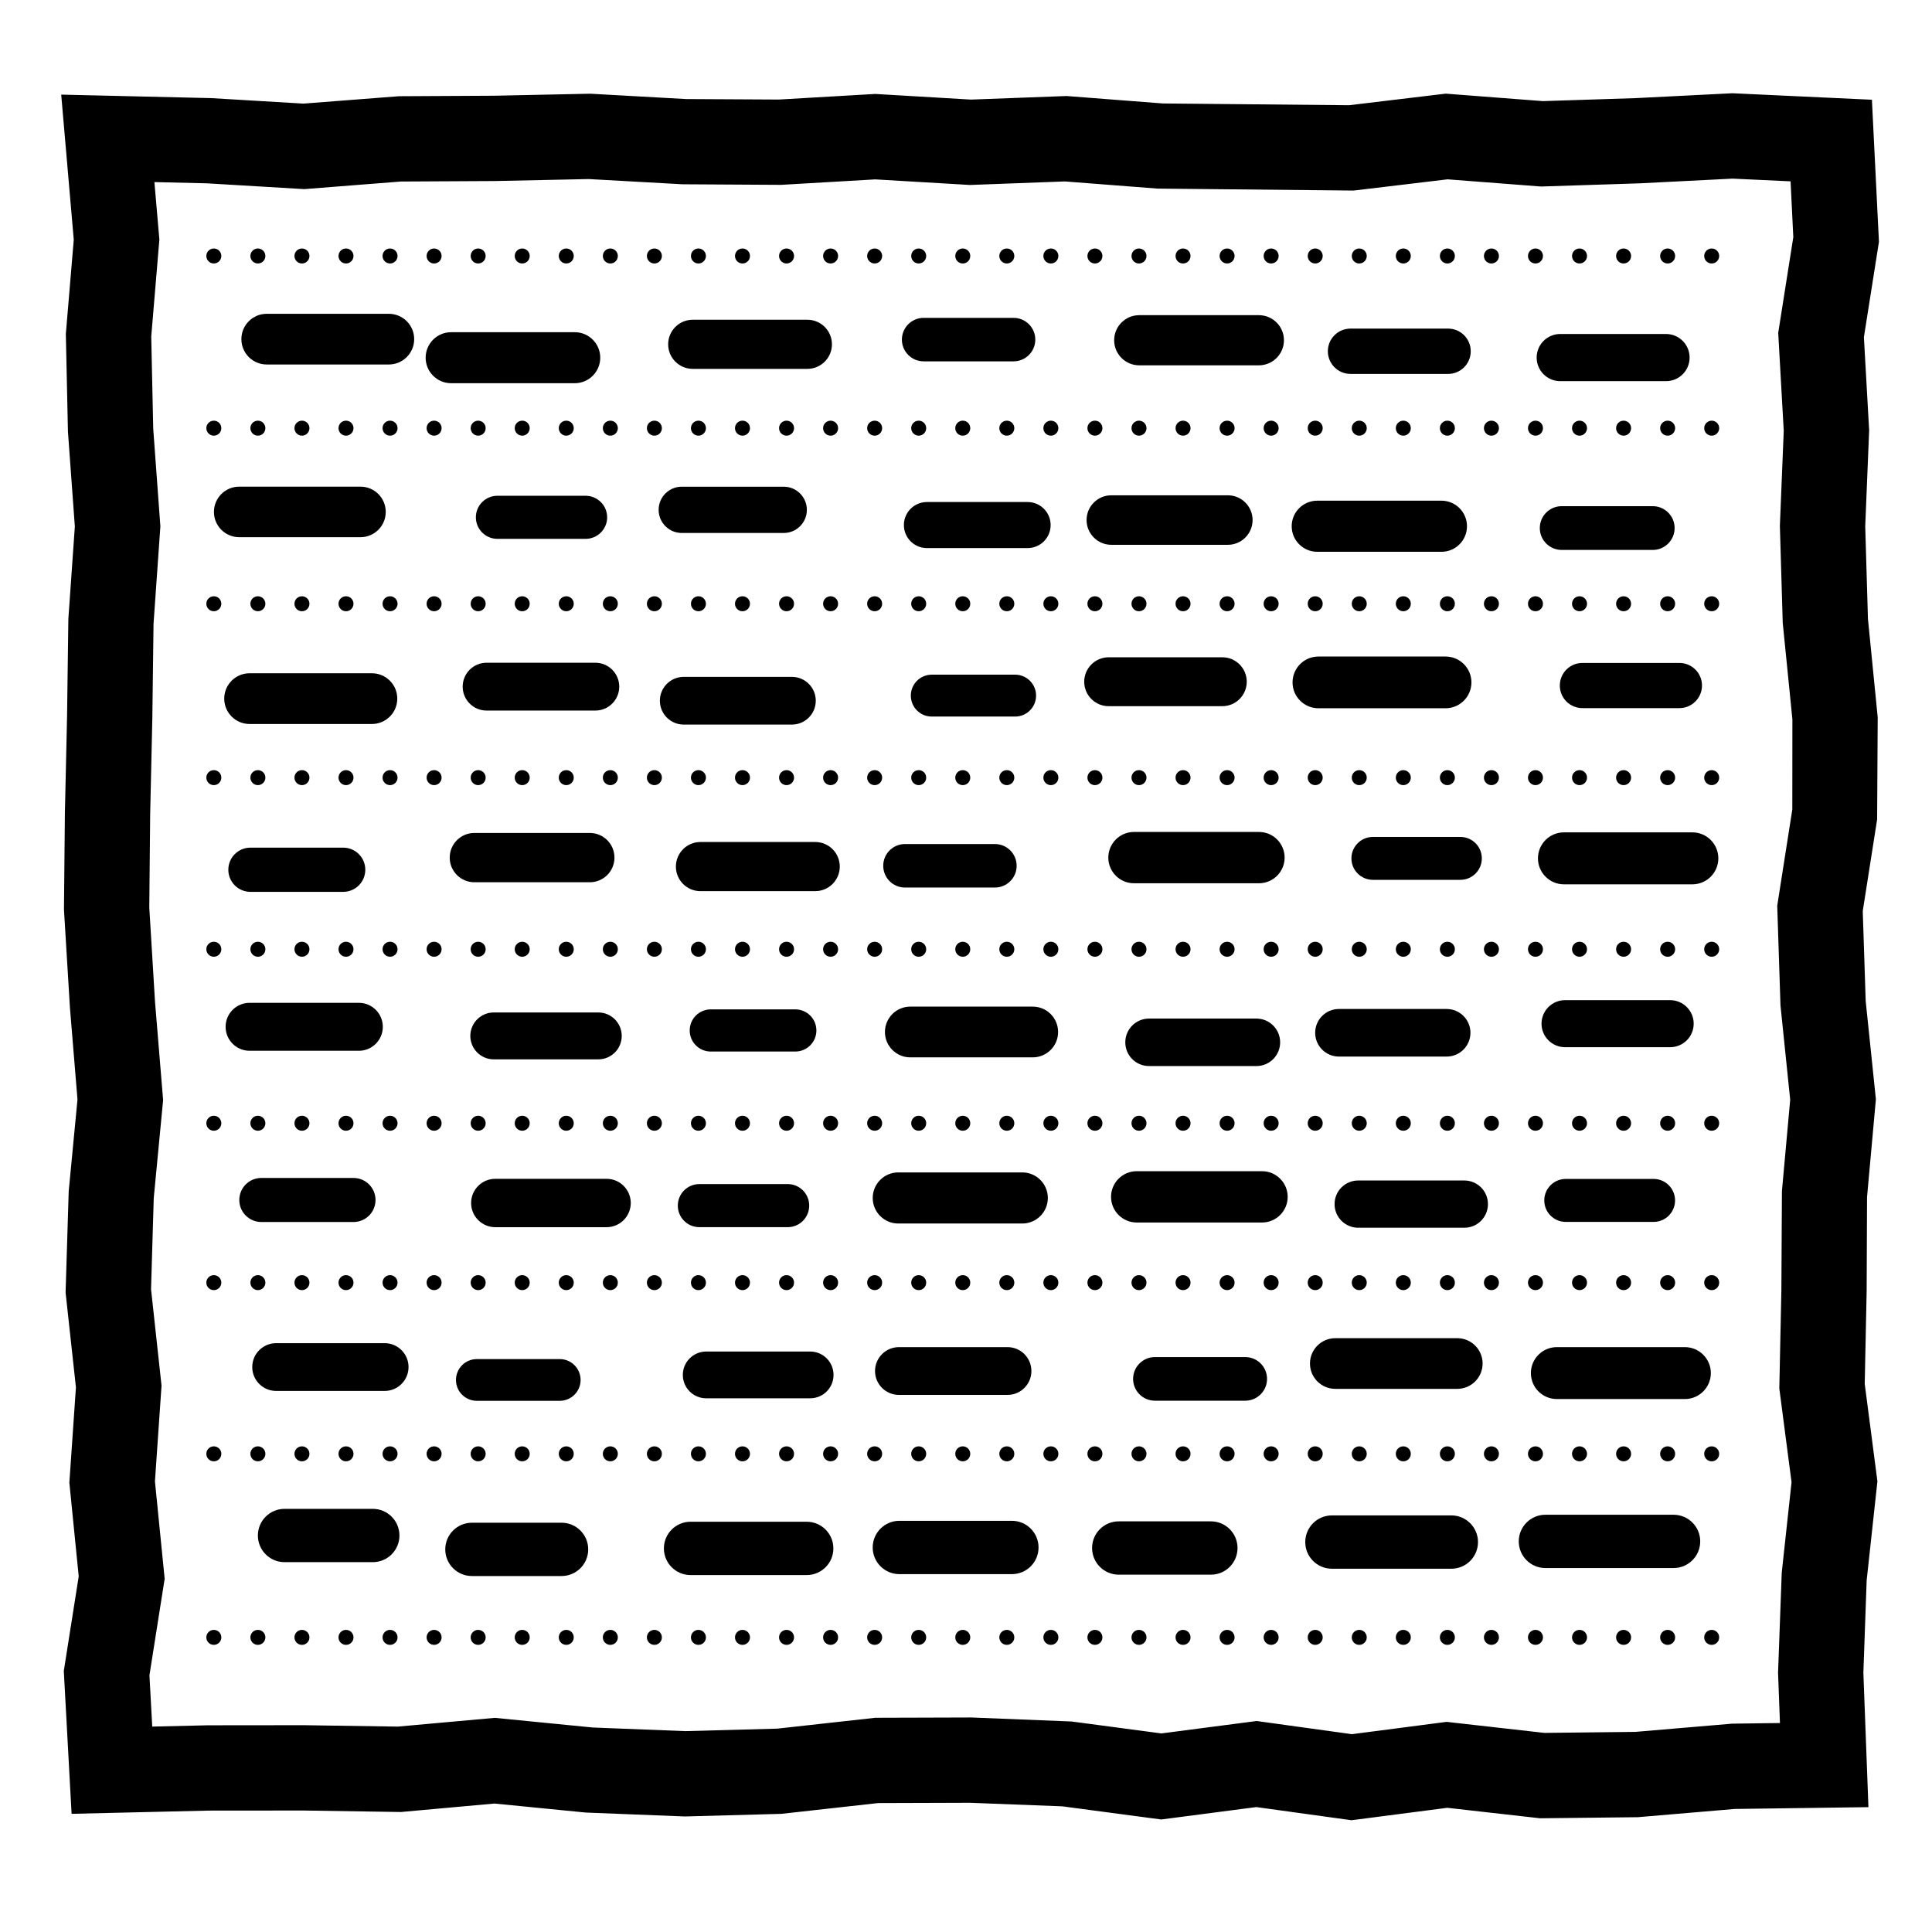 <svg xmlns="http://www.w3.org/2000/svg" xmlns:xlink="http://www.w3.org/1999/xlink" version="1.1" id="Layer_1" x="0px" y="0px" width="100px" height="100px" viewBox="0 0 100 100" enable-background="new 0 0 100 100" xml:space="preserve">
<path d="M938.987,554.506l-8.93-1.234l-8.92,1.164l-9.269-1.232l-8.664-0.332l-8.629,0.025l-9.054,1.01l-9.062,0.246l-9.301-0.369  l-8.557-0.844l-8.771,0.792l-9.144-0.14l-8.875,0.008l-12.872,0.303l-0.73-13.401l1.399-8.868l-0.876-8.785l0.615-8.943  l-0.969-8.885l0.292-9.5l0.824-8.607l-0.708-8.609l-0.561-9.188l0.087-9.104l0.204-9.013l0.122-9.149l0.608-8.678l-0.646-8.887  l-0.198-9.176l0.742-8.84l-1.178-13.605l14.066,0.328l8.654,0.516l8.945-0.692l8.931-0.048l9.023-0.189l8.983,0.5l8.703,0.048  l9.039-0.525l8.976,0.528l8.969-0.334l9.023,0.697l17.47,0.166l9.067-1.085l9.11,0.7l8.716-0.281l9.061-0.457l13.086,0.609  l0.66,13.326l-1.412,8.943l0.493,8.729l-0.368,9.017l0.256,8.678l0.914,9.225l-0.055,9.58l-1.349,8.591l0.276,8.442l0.958,9.207  l-0.831,9.177l-0.034,8.788l-0.182,8.73l1.191,9.141l-1.008,9.295l-0.309,8.666l0.475,12.598l-12.544,0.17l-9.086,0.771  l-9.176,0.102l-8.693-0.982L938.987,554.506z M930.089,545.199l8.932,1.236l8.882-1.156l9.168,1.035l8.531-0.094l9.07-0.771  l4.495-0.062l-0.178-4.701l0.346-9.392l0.92-8.489l-1.146-8.793l0.194-9.265l0.051-9.239l0.776-8.572l-0.912-8.857l-0.305-9.34  l1.416-9.031l0.007-8.448l-0.906-9.044l-0.268-9.102l0.005-0.141l0.357-8.769l-0.519-9.194l1.416-8.973l-0.26-5.241l-5.439-0.253  l-8.746,0.441l-9.224,0.297l-8.763-0.674l-8.8,1.053l-18.388-0.184l-8.703-0.672l-8.895,0.33l-8.892-0.522l-8.826,0.513  l-9.259-0.055l-8.777-0.489l-8.779,0.185l-8.847,0.047l-9.059,0.712l-9.134-0.544l-4.923-0.114l0.467,5.391l-0.764,9.101  l0.187,8.649l0.671,9.149l-0.641,9.135l-0.111,8.848l-0.204,9.001l-0.084,8.769l0.537,8.821l0.761,9.233l-0.88,9.186l-0.254,8.554  l0.984,9.04l-0.617,8.98l0.911,9.139l-1.427,9.048l0.262,4.812l5.208-0.121l9.029-0.01l8.788,0.134l9.103-0.821l9.19,0.906  l8.681,0.338l8.628-0.234l9.198-1.017l9.014-0.026l9.391,0.377l8.41,1.118L930.089,545.199z"/>
<path d="M848.697,417.975h-11.452c-1.312,0-2.377-1.064-2.377-2.377s1.064-2.377,2.377-2.377h11.452  c1.312,0,2.377,1.064,2.377,2.377S850.01,417.975,848.697,417.975z"/>
<path d="M866.133,419.73H854.54c-1.321,0-2.392-1.07-2.392-2.392s1.07-2.392,2.392-2.392h11.593c1.321,0,2.392,1.07,2.392,2.392  S867.454,419.73,866.133,419.73z"/>
<path d="M887.951,418.385h-10.753c-1.272,0-2.304-1.031-2.304-2.303c0-1.272,1.031-2.304,2.304-2.304h10.753  c1.272,0,2.304,1.031,2.304,2.304C890.255,417.354,889.224,418.385,887.951,418.385z"/>
<path d="M907.287,417.68h-8.431c-1.126,0-2.04-0.913-2.04-2.039c0-1.127,0.914-2.04,2.04-2.04h8.431c1.126,0,2.04,0.913,2.04,2.04  C909.327,416.767,908.413,417.68,907.287,417.68z"/>
<path d="M930.295,418.053h-11.218c-1.3,0-2.353-1.054-2.353-2.354c0-1.299,1.053-2.352,2.353-2.352h11.218  c1.3,0,2.353,1.053,2.353,2.352C932.647,416.999,931.595,418.053,930.295,418.053z"/>
<path d="M948.042,418.858h-9.15c-1.174,0-2.125-0.952-2.125-2.125s0.951-2.125,2.125-2.125h9.15c1.174,0,2.125,0.952,2.125,2.125  S949.216,418.858,948.042,418.858z"/>
<path d="M968.482,419.539h-9.92c-1.222,0-2.212-0.99-2.212-2.212s0.99-2.212,2.212-2.212h9.92c1.222,0,2.212,0.99,2.212,2.212  S969.704,419.539,968.482,419.539z"/>
<path d="M846.039,434.172h-11.375c-1.309,0-2.369-1.061-2.369-2.369c0-1.308,1.061-2.369,2.369-2.369h11.375  c1.309,0,2.369,1.062,2.369,2.369C848.408,433.111,847.348,434.172,846.039,434.172z"/>
<path d="M867.151,434.328h-8.272c-1.116,0-2.021-0.904-2.021-2.02c0-1.116,0.904-2.021,2.021-2.021h8.272  c1.116,0,2.021,0.905,2.021,2.021C869.172,433.424,868.268,434.328,867.151,434.328z"/>
<path d="M885.73,433.778h-9.558c-1.199,0-2.172-0.972-2.172-2.171s0.973-2.172,2.172-2.172h9.558c1.199,0,2.172,0.973,2.172,2.172  S886.93,433.778,885.73,433.778z"/>
<path d="M908.609,435.191h-9.448c-1.192,0-2.159-0.967-2.159-2.158c0-1.193,0.967-2.16,2.159-2.16h9.448  c1.192,0,2.159,0.967,2.159,2.16C910.769,434.225,909.802,435.191,908.609,435.191z"/>
<path d="M927.385,434.887h-10.927c-1.282,0-2.322-1.04-2.322-2.322s1.04-2.322,2.322-2.322h10.927c1.282,0,2.322,1.04,2.322,2.322  S928.667,434.887,927.385,434.887z"/>
<path d="M947.419,435.541h-11.646c-1.324,0-2.397-1.072-2.397-2.396s1.073-2.396,2.397-2.396h11.646  c1.324,0,2.397,1.072,2.397,2.396S948.743,435.541,947.419,435.541z"/>
<path d="M967.235,435.367h-8.539c-1.134,0-2.053-0.918-2.053-2.053c0-1.133,0.919-2.053,2.053-2.053h8.539  c1.134,0,2.053,0.92,2.053,2.053C969.288,434.449,968.369,435.367,967.235,435.367z"/>
<path d="M847.111,451.691h-11.474c-1.314,0-2.379-1.064-2.379-2.379s1.064-2.379,2.379-2.379h11.474  c1.314,0,2.379,1.064,2.379,2.379S848.426,451.691,847.111,451.691z"/>
<path d="M868.064,450.433h-10.198c-1.239,0-2.243-1.005-2.243-2.243s1.004-2.243,2.243-2.243h10.198  c1.239,0,2.243,1.005,2.243,2.243S869.304,450.433,868.064,450.433z"/>
<path d="M886.5,451.746h-10.145c-1.236,0-2.238-1.001-2.238-2.237c0-1.235,1.002-2.237,2.238-2.237H886.5  c1.236,0,2.238,1.002,2.238,2.237C888.738,450.745,887.736,451.746,886.5,451.746z"/>
<path d="M907.436,450.994h-7.82c-1.085,0-1.964-0.879-1.964-1.965c0-1.084,0.879-1.964,1.964-1.964h7.82  c1.085,0,1.964,0.88,1.964,1.964C909.399,450.115,908.521,450.994,907.436,450.994z"/>
<path d="M926.866,450.021h-10.657c-1.267,0-2.293-1.026-2.293-2.293s1.026-2.293,2.293-2.293h10.657  c1.267,0,2.293,1.026,2.293,2.293S928.133,450.021,926.866,450.021z"/>
<path d="M947.806,450.215h-11.925c-1.34,0-2.426-1.086-2.426-2.426s1.086-2.426,2.426-2.426h11.925c1.34,0,2.426,1.086,2.426,2.426  S949.146,450.215,947.806,450.215z"/>
<path d="M969.736,450.203h-9.098c-1.17,0-2.119-0.949-2.119-2.119s0.949-2.119,2.119-2.119h9.098c1.17,0,2.119,0.949,2.119,2.119  S970.906,450.203,969.736,450.203z"/>
<path d="M844.418,467.434h-8.702c-1.145,0-2.072-0.928-2.072-2.072s0.928-2.072,2.072-2.072h8.702c1.145,0,2.072,0.928,2.072,2.072  S845.562,467.434,844.418,467.434z"/>
<path d="M867.547,466.533h-10.829c-1.276,0-2.312-1.034-2.312-2.311c0-1.277,1.035-2.312,2.312-2.312h10.829  c1.276,0,2.312,1.035,2.312,2.312C869.858,465.499,868.823,466.533,867.547,466.533z"/>
<path d="M888.687,467.369h-10.764c-1.272,0-2.305-1.031-2.305-2.305s1.032-2.305,2.305-2.305h10.764  c1.272,0,2.305,1.031,2.305,2.305S889.959,467.369,888.687,467.369z"/>
<path d="M905.539,467.03h-8.433c-1.127,0-2.04-0.913-2.04-2.04s0.913-2.04,2.04-2.04h8.433c1.127,0,2.04,0.913,2.04,2.04  S906.666,467.03,905.539,467.03z"/>
<path d="M930.307,466.629h-11.726c-1.328,0-2.405-1.077-2.405-2.406c0-1.328,1.077-2.404,2.405-2.404h11.726  c1.328,0,2.405,1.076,2.405,2.404C932.712,465.552,931.635,466.629,930.307,466.629z"/>
<path d="M949.194,466.307h-8.208c-1.111,0-2.013-0.9-2.013-2.012s0.901-2.012,2.013-2.012h8.208c1.111,0,2.013,0.9,2.013,2.012  S950.306,466.307,949.194,466.307z"/>
<path d="M970.95,466.73h-12.041c-1.347,0-2.438-1.092-2.438-2.438s1.091-2.438,2.438-2.438h12.041c1.347,0,2.438,1.092,2.438,2.438  S972.297,466.73,970.95,466.73z"/>
<path d="M845.886,482.34h-10.249c-1.242,0-2.249-1.008-2.249-2.249s1.007-2.249,2.249-2.249h10.249c1.242,0,2.249,1.008,2.249,2.249  S847.128,482.34,845.886,482.34z"/>
<path d="M868.342,483.145h-9.801c-1.215,0-2.199-0.984-2.199-2.198s0.984-2.198,2.199-2.198h9.801c1.215,0,2.199,0.984,2.199,2.198  S869.557,483.145,868.342,483.145z"/>
<path d="M886.818,482.412h-7.927c-1.092,0-1.978-0.885-1.978-1.977c0-1.093,0.886-1.979,1.978-1.979h7.927  c1.092,0,1.978,0.886,1.978,1.979C888.796,481.527,887.91,482.412,886.818,482.412z"/>
<path d="M909.088,482.958h-11.483c-1.314,0-2.38-1.065-2.38-2.38s1.065-2.381,2.38-2.381h11.483c1.314,0,2.38,1.066,2.38,2.381  S910.402,482.958,909.088,482.958z"/>
<path d="M930.064,483.773h-10.067c-1.23,0-2.229-0.997-2.229-2.229c0-1.23,0.998-2.229,2.229-2.229h10.067  c1.23,0,2.229,0.998,2.229,2.229C932.293,482.776,931.295,483.773,930.064,483.773z"/>
<path d="M947.907,482.883h-10.101c-1.233,0-2.232-0.999-2.232-2.232c0-1.232,0.999-2.232,2.232-2.232h10.101  c1.233,0,2.232,1,2.232,2.232C950.14,481.884,949.141,482.883,947.907,482.883z"/>
<path d="M968.871,482.006h-9.859c-1.218,0-2.206-0.988-2.206-2.206s0.988-2.206,2.206-2.206h9.859c1.218,0,2.206,0.988,2.206,2.206  S970.089,482.006,968.871,482.006z"/>
<path d="M845.383,498.4h-8.645c-1.141,0-2.065-0.924-2.065-2.064s0.925-2.066,2.065-2.066h8.645c1.141,0,2.065,0.926,2.065,2.066  S846.523,498.4,845.383,498.4z"/>
<path d="M869.119,498.885h-10.435c-1.253,0-2.269-1.016-2.269-2.27c0-1.252,1.016-2.269,2.269-2.269h10.435  c1.253,0,2.269,1.017,2.269,2.269C871.388,497.869,870.372,498.885,869.119,498.885z"/>
<path d="M886.104,498.883h-8.282c-1.116,0-2.021-0.904-2.021-2.021c0-1.115,0.905-2.021,2.021-2.021h8.282  c1.116,0,2.021,0.906,2.021,2.021C888.125,497.979,887.22,498.883,886.104,498.883z"/>
<path d="M908.108,498.541h-11.634c-1.323,0-2.396-1.073-2.396-2.396s1.072-2.396,2.396-2.396h11.634  c1.323,0,2.396,1.073,2.396,2.396S909.432,498.541,908.108,498.541z"/>
<path d="M930.59,498.447h-11.749c-1.33,0-2.408-1.078-2.408-2.407s1.078-2.407,2.408-2.407h11.749c1.33,0,2.408,1.078,2.408,2.407  S931.92,498.447,930.59,498.447z"/>
<path d="M949.564,498.938h-9.952c-1.224,0-2.216-0.992-2.216-2.217c0-1.224,0.992-2.215,2.216-2.215h9.952  c1.224,0,2.216,0.991,2.216,2.215C951.78,497.945,950.788,498.938,949.564,498.938z"/>
<path d="M967.314,498.391h-8.236c-1.113,0-2.016-0.902-2.016-2.016s0.902-2.017,2.016-2.017h8.236c1.113,0,2.016,0.903,2.016,2.017  S968.428,498.391,967.314,498.391z"/>
<path d="M848.304,514.243h-10.177c-1.237,0-2.241-1.003-2.241-2.241c0-1.237,1.004-2.24,2.241-2.24h10.177  c1.237,0,2.241,1.003,2.241,2.24C850.545,513.24,849.541,514.243,848.304,514.243z"/>
<path d="M864.724,515.172h-7.771c-1.081,0-1.958-0.876-1.958-1.957c0-1.082,0.877-1.959,1.958-1.959h7.771  c1.081,0,1.958,0.877,1.958,1.959C866.682,514.296,865.805,515.172,864.724,515.172z"/>
<path d="M888.213,514.934h-9.751c-1.212,0-2.193-0.982-2.193-2.193s0.981-2.193,2.193-2.193h9.751c1.212,0,2.193,0.982,2.193,2.193  S889.425,514.934,888.213,514.934z"/>
<path d="M906.723,514.616h-10.185c-1.238,0-2.241-1.003-2.241-2.241s1.003-2.242,2.241-2.242h10.185  c1.238,0,2.241,1.004,2.241,2.242S907.961,514.616,906.723,514.616z"/>
<path d="M929.019,515.158h-8.474c-1.129,0-2.045-0.916-2.045-2.045s0.916-2.045,2.045-2.045h8.474c1.129,0,2.045,0.916,2.045,2.045  S930.147,515.158,929.019,515.158z"/>
<path d="M948.903,514.047h-11.437c-1.312,0-2.376-1.062-2.376-2.375s1.064-2.375,2.376-2.375h11.437  c1.312,0,2.376,1.062,2.376,2.375S950.215,514.047,948.903,514.047z"/>
<path d="M970.25,515.003h-12.008c-1.345,0-2.435-1.09-2.435-2.434c0-1.345,1.09-2.435,2.435-2.435h12.008  c1.345,0,2.435,1.09,2.435,2.435C972.685,513.913,971.595,515.003,970.25,515.003z"/>
<path d="M847.192,530.303h-8.276c-1.381,0-2.5-1.119-2.5-2.5s1.119-2.5,2.5-2.5h8.276c1.381,0,2.5,1.119,2.5,2.5  S848.573,530.303,847.192,530.303z"/>
<path d="M864.896,531.604h-8.406c-1.381,0-2.5-1.119-2.5-2.5s1.119-2.5,2.5-2.5h8.406c1.381,0,2.5,1.119,2.5,2.5  S866.277,531.604,864.896,531.604z"/>
<path d="M887.891,531.512h-10.896c-1.381,0-2.5-1.119-2.5-2.5s1.119-2.5,2.5-2.5h10.896c1.381,0,2.5,1.119,2.5,2.5  S889.271,531.512,887.891,531.512z"/>
<path d="M907.133,531.424h-10.554c-1.381,0-2.5-1.119-2.5-2.5s1.119-2.5,2.5-2.5h10.554c1.381,0,2.5,1.119,2.5,2.5  S908.514,531.424,907.133,531.424z"/>
<path d="M925.794,531.475h-8.64c-1.381,0-2.5-1.119-2.5-2.5s1.119-2.5,2.5-2.5h8.64c1.381,0,2.5,1.119,2.5,2.5  S927.175,531.475,925.794,531.475z"/>
<path d="M948.348,530.918h-11.2c-1.381,0-2.5-1.119-2.5-2.5s1.119-2.5,2.5-2.5h11.2c1.381,0,2.5,1.119,2.5,2.5  S949.729,530.918,948.348,530.918z"/>
<path d="M969.188,530.854h-12.018c-1.381,0-2.5-1.119-2.5-2.5s1.119-2.5,2.5-2.5h12.018c1.381,0,2.5,1.119,2.5,2.5  S970.569,530.854,969.188,530.854z"/>
<path d="M69.955,94.215l-4.928-0.681l-4.923,0.642l-5.115-0.68l-4.781-0.184l-4.762,0.015l-4.997,0.557l-5.001,0.136l-5.133-0.203  l-4.722-0.466l-4.84,0.438l-5.046-0.077l-4.898,0.004l-7.104,0.167l-0.403-7.396l0.772-4.895L3.59,76.743l0.34-4.936l-0.535-4.903  l0.161-5.243l0.455-4.75L3.62,52.16l-0.309-5.071l0.048-5.024l0.112-4.974l0.067-5.05l0.336-4.789l-0.357-4.904l-0.109-5.063  l0.41-4.879l-0.65-7.508l7.763,0.181l4.776,0.284l4.937-0.382l4.929-0.026l4.979-0.104l4.958,0.276l4.803,0.026l4.988-0.29  l4.953,0.292l4.95-0.185l4.979,0.385l9.642,0.092l5.004-0.599l5.028,0.386l4.81-0.155l5.001-0.252l7.222,0.336l0.364,7.354  l-0.779,4.937l0.272,4.817l-0.203,4.976l0.141,4.79l0.505,5.091l-0.03,5.287l-0.744,4.741l0.152,4.659l0.528,5.082l-0.458,5.064  l-0.02,4.85l-0.1,4.818l0.657,5.044l-0.557,5.13l-0.17,4.783l0.262,6.952l-6.923,0.094l-5.014,0.426l-5.064,0.056l-4.798-0.542  L69.955,94.215z M65.045,89.079l4.929,0.682l4.902-0.638l5.06,0.571l4.708-0.052l5.006-0.425l2.48-0.034l-0.098-2.595l0.19-5.183  l0.508-4.686l-0.633-4.853l0.107-5.113l0.028-5.099l0.428-4.731l-0.503-4.888l-0.168-5.155l0.781-4.984l0.004-4.663l-0.5-4.992  l-0.148-5.023l0.003-0.078l0.197-4.839l-0.286-5.074l0.781-4.952L92.68,9.386l-3.002-0.14L84.851,9.49L79.76,9.654l-4.836-0.372  l-4.856,0.581L59.92,9.762l-4.804-0.371l-4.908,0.183l-4.907-0.289L40.43,9.568l-5.11-0.03l-4.844-0.27l-4.845,0.102l-4.882,0.026  l-5,0.393l-5.041-0.3L7.992,9.425L8.249,12.4l-0.421,5.022l0.103,4.773l0.37,5.05l-0.354,5.042l-0.062,4.882l-0.112,4.968  l-0.046,4.839l0.296,4.869l0.42,5.096L7.958,62.01l-0.14,4.721l0.543,4.989L8.02,76.676l0.503,5.043l-0.788,4.993l0.145,2.656  l2.875-0.067l4.983-0.005l4.85,0.073l5.023-0.453l5.072,0.5l4.791,0.187l4.762-0.129l5.076-0.562l4.975-0.015l5.183,0.208  l4.642,0.617L65.045,89.079z"/>
<path d="M20.126,18.866h-6.32c-0.724,0-1.312-0.587-1.312-1.312s0.587-1.312,1.312-1.312h6.32c0.724,0,1.312,0.587,1.312,1.312  S20.85,18.866,20.126,18.866z"/>
<path d="M29.749,19.835h-6.398c-0.729,0-1.32-0.591-1.32-1.32c0-0.729,0.59-1.32,1.32-1.32h6.398c0.729,0,1.32,0.591,1.32,1.32  C31.068,19.244,30.478,19.835,29.749,19.835z"/>
<path d="M41.79,19.092h-5.935c-0.702,0-1.271-0.569-1.271-1.271c0-0.702,0.569-1.271,1.271-1.271h5.935  c0.702,0,1.271,0.569,1.271,1.271C43.061,18.523,42.492,19.092,41.79,19.092z"/>
<path d="M52.461,18.703h-4.653c-0.622,0-1.126-0.504-1.126-1.125c0-0.622,0.504-1.126,1.126-1.126h4.653  c0.621,0,1.126,0.504,1.126,1.126C53.587,18.199,53.082,18.703,52.461,18.703z"/>
<path d="M65.158,18.909h-6.19c-0.718,0-1.299-0.582-1.299-1.298c0-0.717,0.581-1.298,1.299-1.298h6.19  c0.718,0,1.299,0.581,1.299,1.298C66.457,18.327,65.876,18.909,65.158,18.909z"/>
<path d="M74.953,19.354h-5.051c-0.647,0-1.173-0.525-1.173-1.173s0.525-1.173,1.173-1.173h5.051c0.647,0,1.172,0.525,1.172,1.173  S75.601,19.354,74.953,19.354z"/>
<path d="M86.233,19.729h-5.475c-0.674,0-1.221-0.547-1.221-1.221s0.547-1.221,1.221-1.221h5.475c0.674,0,1.221,0.546,1.221,1.221  S86.907,19.729,86.233,19.729z"/>
<path d="M18.659,27.805h-6.278c-0.722,0-1.308-0.586-1.308-1.308c0-0.722,0.585-1.308,1.308-1.308h6.278  c0.722,0,1.307,0.585,1.307,1.308C19.966,27.219,19.381,27.805,18.659,27.805z"/>
<path d="M30.311,27.891h-4.565c-0.616,0-1.115-0.499-1.115-1.115s0.499-1.115,1.115-1.115h4.565c0.616,0,1.115,0.5,1.115,1.115  S30.926,27.891,30.311,27.891z"/>
<path d="M40.564,27.587h-5.275c-0.662,0-1.198-0.536-1.198-1.198c0-0.662,0.537-1.198,1.198-1.198h5.275  c0.662,0,1.199,0.537,1.199,1.198C41.763,27.051,41.226,27.587,40.564,27.587z"/>
<path d="M53.19,28.368h-5.214c-0.658,0-1.191-0.534-1.191-1.191c0-0.658,0.533-1.192,1.191-1.192h5.214  c0.658,0,1.191,0.534,1.191,1.192C54.382,27.834,53.849,28.368,53.19,28.368z"/>
<path d="M63.553,28.199h-6.03c-0.708,0-1.282-0.574-1.282-1.282c0-0.708,0.574-1.281,1.282-1.281h6.03  c0.707,0,1.281,0.574,1.281,1.281C64.834,27.625,64.26,28.199,63.553,28.199z"/>
<path d="M74.608,28.561h-6.427c-0.73,0-1.323-0.592-1.323-1.323s0.593-1.323,1.323-1.323h6.427c0.731,0,1.323,0.592,1.323,1.323  S75.34,28.561,74.608,28.561z"/>
<path d="M85.545,28.465h-4.712c-0.626,0-1.133-0.507-1.133-1.133c0-0.626,0.507-1.133,1.133-1.133h4.712  c0.626,0,1.133,0.507,1.133,1.133C86.678,27.958,86.171,28.465,85.545,28.465z"/>
<path d="M19.25,37.474h-6.332c-0.725,0-1.312-0.588-1.312-1.313s0.587-1.313,1.312-1.313h6.332c0.726,0,1.313,0.588,1.313,1.313  S19.976,37.474,19.25,37.474z"/>
<path d="M30.814,36.779h-5.628c-0.684,0-1.238-0.554-1.238-1.238s0.554-1.238,1.238-1.238h5.628c0.684,0,1.238,0.555,1.238,1.238  S31.499,36.779,30.814,36.779z"/>
<path d="M40.989,37.504H35.39c-0.682,0-1.235-0.553-1.235-1.235c0-0.682,0.553-1.235,1.235-1.235h5.599  c0.682,0,1.235,0.553,1.235,1.235C42.224,36.951,41.671,37.504,40.989,37.504z"/>
<path d="M52.543,37.089h-4.316c-0.599,0-1.083-0.485-1.083-1.084c0-0.599,0.485-1.084,1.083-1.084h4.316  c0.599,0,1.084,0.485,1.084,1.084C53.627,36.604,53.142,37.089,52.543,37.089z"/>
<path d="M63.266,36.552h-5.881c-0.699,0-1.266-0.566-1.266-1.265c0-0.699,0.566-1.266,1.266-1.266h5.881  c0.699,0,1.266,0.566,1.266,1.266C64.531,35.985,63.965,36.552,63.266,36.552z"/>
<path d="M74.822,36.659h-6.581c-0.739,0-1.339-0.599-1.339-1.338c0-0.74,0.6-1.339,1.339-1.339h6.581  c0.739,0,1.339,0.599,1.339,1.339C76.161,36.06,75.562,36.659,74.822,36.659z"/>
<path d="M86.926,36.652h-5.021c-0.646,0-1.169-0.523-1.169-1.169c0-0.646,0.523-1.169,1.169-1.169h5.021  c0.646,0,1.169,0.523,1.169,1.169C88.095,36.128,87.571,36.652,86.926,36.652z"/>
<path d="M17.764,46.162h-4.802c-0.632,0-1.144-0.512-1.144-1.144c0-0.632,0.512-1.144,1.144-1.144h4.802  c0.632,0,1.144,0.512,1.144,1.144C18.908,45.649,18.396,46.162,17.764,46.162z"/>
<path d="M30.529,45.665h-5.977c-0.704,0-1.275-0.571-1.275-1.275s0.571-1.276,1.275-1.276h5.977c0.705,0,1.276,0.571,1.276,1.276  S31.233,45.665,30.529,45.665z"/>
<path d="M42.195,46.126h-5.94c-0.702,0-1.271-0.57-1.271-1.272c0-0.703,0.569-1.272,1.271-1.272h5.94  c0.702,0,1.272,0.569,1.272,1.272C43.467,45.556,42.897,46.126,42.195,46.126z"/>
<path d="M51.496,45.939h-4.654c-0.622,0-1.126-0.504-1.126-1.126s0.504-1.126,1.126-1.126h4.654c0.622,0,1.126,0.504,1.126,1.126  S52.118,45.939,51.496,45.939z"/>
<path d="M65.165,45.717h-6.472c-0.732,0-1.327-0.594-1.327-1.327c0-0.733,0.595-1.328,1.327-1.328h6.472  c0.732,0,1.327,0.594,1.327,1.328C66.492,45.123,65.897,45.717,65.165,45.717z"/>
<path d="M75.589,45.54h-4.53c-0.613,0-1.11-0.497-1.11-1.11s0.497-1.11,1.11-1.11h4.53c0.613,0,1.11,0.497,1.11,1.11  S76.202,45.54,75.589,45.54z"/>
<path d="M87.596,45.773H80.95c-0.743,0-1.346-0.603-1.346-1.345c0-0.743,0.603-1.345,1.346-1.345h6.646  c0.743,0,1.345,0.602,1.345,1.345C88.94,45.171,88.339,45.773,87.596,45.773z"/>
<path d="M18.574,54.388h-5.656c-0.686,0-1.241-0.556-1.241-1.241c0-0.685,0.556-1.241,1.241-1.241h5.656  c0.686,0,1.241,0.557,1.241,1.241C19.815,53.832,19.26,54.388,18.574,54.388z"/>
<path d="M30.967,54.832h-5.409c-0.67,0-1.214-0.543-1.214-1.213s0.543-1.214,1.214-1.214h5.409c0.67,0,1.214,0.544,1.214,1.214  S31.638,54.832,30.967,54.832z"/>
<path d="M41.165,54.428H36.79c-0.603,0-1.091-0.488-1.091-1.091c0-0.604,0.489-1.092,1.091-1.092h4.375  c0.603,0,1.091,0.488,1.091,1.092C42.256,53.939,41.767,54.428,41.165,54.428z"/>
<path d="M53.454,54.729h-6.337c-0.726,0-1.313-0.589-1.313-1.313c0-0.726,0.588-1.314,1.313-1.314h6.337  c0.726,0,1.313,0.589,1.313,1.314C54.768,54.141,54.18,54.729,53.454,54.729z"/>
<path d="M65.031,55.179h-5.556c-0.68,0-1.23-0.55-1.23-1.229c0-0.679,0.551-1.229,1.23-1.229h5.556c0.679,0,1.229,0.551,1.229,1.229  C66.261,54.629,65.71,55.179,65.031,55.179z"/>
<path d="M74.878,54.688h-5.574c-0.681,0-1.231-0.552-1.231-1.232c0-0.68,0.551-1.231,1.231-1.231h5.574  c0.681,0,1.232,0.552,1.232,1.231C76.11,54.136,75.559,54.688,74.878,54.688z"/>
<path d="M86.448,54.203h-5.441c-0.672,0-1.218-0.545-1.218-1.217s0.546-1.218,1.218-1.218h5.441c0.672,0,1.217,0.546,1.217,1.218  S87.12,54.203,86.448,54.203z"/>
<path d="M18.297,63.251h-4.771c-0.629,0-1.14-0.51-1.14-1.139c0-0.63,0.51-1.141,1.14-1.141h4.771c0.629,0,1.14,0.511,1.14,1.141  C19.437,62.741,18.926,63.251,18.297,63.251z"/>
<path d="M31.396,63.519h-5.759c-0.691,0-1.252-0.561-1.252-1.252s0.561-1.252,1.252-1.252h5.759c0.691,0,1.252,0.561,1.252,1.252  S32.088,63.519,31.396,63.519z"/>
<path d="M40.77,63.518h-4.571c-0.616,0-1.116-0.499-1.116-1.115s0.5-1.116,1.116-1.116h4.571c0.616,0,1.115,0.5,1.115,1.116  S41.386,63.518,40.77,63.518z"/>
<path d="M52.914,63.329h-6.42c-0.73,0-1.322-0.593-1.322-1.322c0-0.73,0.592-1.323,1.322-1.323h6.42c0.73,0,1.322,0.593,1.322,1.323  C54.236,62.736,53.645,63.329,52.914,63.329z"/>
<path d="M65.321,63.277h-6.484c-0.734,0-1.329-0.595-1.329-1.328c0-0.734,0.595-1.329,1.329-1.329h6.484  c0.733,0,1.329,0.595,1.329,1.329C66.65,62.683,66.055,63.277,65.321,63.277z"/>
<path d="M75.793,63.548h-5.492c-0.676,0-1.224-0.548-1.224-1.224c0-0.675,0.548-1.222,1.224-1.222h5.492  c0.675,0,1.223,0.547,1.223,1.222C77.016,63,76.468,63.548,75.793,63.548z"/>
<path d="M85.589,63.246h-4.546c-0.614,0-1.112-0.498-1.112-1.112s0.498-1.113,1.112-1.113h4.546c0.614,0,1.112,0.499,1.112,1.113  S86.203,63.246,85.589,63.246z"/>
<path d="M19.909,71.995h-5.616c-0.683,0-1.237-0.554-1.237-1.237c0-0.683,0.554-1.236,1.237-1.236h5.616  c0.683,0,1.237,0.554,1.237,1.236C21.146,71.441,20.592,71.995,19.909,71.995z"/>
<path d="M28.971,72.507h-4.289c-0.597,0-1.081-0.483-1.081-1.079c0-0.598,0.484-1.082,1.081-1.082h4.289  c0.597,0,1.081,0.484,1.081,1.082C30.051,72.023,29.567,72.507,28.971,72.507z"/>
<path d="M41.934,72.376h-5.381c-0.669,0-1.21-0.542-1.21-1.211c0-0.668,0.542-1.21,1.21-1.21h5.381c0.669,0,1.21,0.542,1.21,1.21  C43.145,71.834,42.603,72.376,41.934,72.376z"/>
<path d="M52.149,72.2h-5.621c-0.683,0-1.237-0.553-1.237-1.236s0.554-1.237,1.237-1.237h5.621c0.684,0,1.236,0.554,1.236,1.237  S52.833,72.2,52.149,72.2z"/>
<path d="M64.454,72.5h-4.677c-0.623,0-1.128-0.506-1.128-1.129s0.505-1.129,1.128-1.129h4.677c0.623,0,1.128,0.506,1.128,1.129  S65.077,72.5,64.454,72.5z"/>
<path d="M75.428,71.887h-6.312c-0.724,0-1.312-0.587-1.312-1.311c0-0.725,0.588-1.312,1.312-1.312h6.312  c0.724,0,1.312,0.587,1.312,1.312C76.739,71.3,76.151,71.887,75.428,71.887z"/>
<path d="M87.209,72.414h-6.627c-0.742,0-1.344-0.602-1.344-1.343c0-0.742,0.602-1.344,1.344-1.344h6.627  c0.742,0,1.344,0.602,1.344,1.344C88.553,71.812,87.951,72.414,87.209,72.414z"/>
<path d="M19.295,80.857h-4.567c-0.762,0-1.38-0.617-1.38-1.379c0-0.763,0.618-1.38,1.38-1.38h4.567c0.762,0,1.38,0.617,1.38,1.38  C20.675,80.24,20.058,80.857,19.295,80.857z"/>
<path d="M29.066,81.575h-4.639c-0.762,0-1.38-0.617-1.38-1.379c0-0.763,0.618-1.38,1.38-1.38h4.639c0.762,0,1.38,0.617,1.38,1.38  C30.446,80.958,29.828,81.575,29.066,81.575z"/>
<path d="M41.756,81.525h-6.013c-0.762,0-1.38-0.618-1.38-1.38c0-0.763,0.618-1.38,1.38-1.38h6.013c0.762,0,1.379,0.617,1.379,1.38  C43.136,80.907,42.518,81.525,41.756,81.525z"/>
<path d="M52.376,81.477h-5.825c-0.762,0-1.38-0.618-1.38-1.38s0.618-1.38,1.38-1.38h5.825c0.762,0,1.379,0.618,1.379,1.38  S53.138,81.477,52.376,81.477z"/>
<path d="M62.675,81.505h-4.769c-0.762,0-1.38-0.618-1.38-1.38c0-0.763,0.618-1.38,1.38-1.38h4.769c0.762,0,1.379,0.617,1.379,1.38  C64.054,80.887,63.437,81.505,62.675,81.505z"/>
<path d="M75.121,81.197H68.94c-0.763,0-1.38-0.617-1.38-1.38c0-0.762,0.617-1.38,1.38-1.38h6.181c0.763,0,1.38,0.618,1.38,1.38  C76.501,80.58,75.884,81.197,75.121,81.197z"/>
<path d="M86.623,81.162h-6.632c-0.763,0-1.38-0.617-1.38-1.38c0-0.762,0.617-1.379,1.38-1.379h6.632c0.762,0,1.38,0.617,1.38,1.379  C88.003,80.545,87.385,81.162,86.623,81.162z"/>
<circle cx="11.068" cy="22.162" r="0.388"/>
<circle cx="13.348" cy="22.162" r="0.388"/>
<circle cx="15.629" cy="22.162" r="0.388"/>
<circle cx="17.909" cy="22.162" r="0.388"/>
<circle cx="20.189" cy="22.162" r="0.388"/>
<circle cx="22.469" cy="22.162" r="0.388"/>
<circle cx="24.75" cy="22.162" r="0.388"/>
<circle cx="27.03" cy="22.162" r="0.388"/>
<circle cx="29.31" cy="22.162" r="0.388"/>
<circle cx="31.591" cy="22.162" r="0.388"/>
<circle cx="33.871" cy="22.162" r="0.388"/>
<circle cx="36.151" cy="22.162" r="0.388"/>
<circle cx="38.431" cy="22.162" r="0.388"/>
<circle cx="40.712" cy="22.162" r="0.388"/>
<circle cx="42.992" cy="22.162" r="0.388"/>
<circle cx="45.272" cy="22.162" r="0.388"/>
<circle cx="47.552" cy="22.162" r="0.388"/>
<circle cx="49.833" cy="22.162" r="0.388"/>
<circle cx="52.113" cy="22.162" r="0.388"/>
<circle cx="54.393" cy="22.162" r="0.388"/>
<circle cx="56.673" cy="22.162" r="0.388"/>
<circle cx="58.954" cy="22.162" r="0.388"/>
<circle cx="61.234" cy="22.162" r="0.388"/>
<circle cx="63.514" cy="22.162" r="0.388"/>
<circle cx="65.794" cy="22.162" r="0.388"/>
<circle cx="68.075" cy="22.162" r="0.388"/>
<circle cx="70.355" cy="22.162" r="0.388"/>
<circle cx="72.635" cy="22.162" r="0.388"/>
<circle cx="74.916" cy="22.162" r="0.388"/>
<circle cx="77.196" cy="22.162" r="0.388"/>
<circle cx="79.476" cy="22.162" r="0.388"/>
<circle cx="81.756" cy="22.162" r="0.388"/>
<circle cx="84.037" cy="22.162" r="0.388"/>
<circle cx="86.317" cy="22.162" r="0.388"/>
<circle cx="88.597" cy="22.162" r="0.388"/>
<circle cx="11.068" cy="13.25" r="0.388"/>
<circle cx="13.348" cy="13.25" r="0.388"/>
<circle cx="15.629" cy="13.25" r="0.388"/>
<circle cx="17.909" cy="13.25" r="0.388"/>
<circle cx="20.189" cy="13.25" r="0.388"/>
<circle cx="22.469" cy="13.25" r="0.388"/>
<circle cx="24.75" cy="13.25" r="0.388"/>
<circle cx="27.03" cy="13.25" r="0.388"/>
<circle cx="29.31" cy="13.25" r="0.388"/>
<circle cx="31.591" cy="13.25" r="0.388"/>
<circle cx="33.871" cy="13.25" r="0.388"/>
<circle cx="36.151" cy="13.25" r="0.388"/>
<circle cx="38.431" cy="13.25" r="0.388"/>
<circle cx="40.712" cy="13.25" r="0.388"/>
<circle cx="42.992" cy="13.25" r="0.388"/>
<circle cx="45.272" cy="13.25" r="0.388"/>
<circle cx="47.552" cy="13.25" r="0.388"/>
<circle cx="49.833" cy="13.25" r="0.388"/>
<circle cx="52.113" cy="13.25" r="0.388"/>
<circle cx="54.393" cy="13.25" r="0.388"/>
<circle cx="56.673" cy="13.25" r="0.388"/>
<circle cx="58.954" cy="13.25" r="0.388"/>
<circle cx="61.234" cy="13.25" r="0.388"/>
<circle cx="63.514" cy="13.25" r="0.388"/>
<circle cx="65.794" cy="13.25" r="0.388"/>
<circle cx="68.075" cy="13.25" r="0.388"/>
<circle cx="70.355" cy="13.25" r="0.388"/>
<circle cx="72.635" cy="13.25" r="0.388"/>
<circle cx="74.916" cy="13.25" r="0.388"/>
<circle cx="77.196" cy="13.25" r="0.388"/>
<circle cx="79.476" cy="13.25" r="0.388"/>
<circle cx="81.756" cy="13.25" r="0.388"/>
<circle cx="84.037" cy="13.25" r="0.388"/>
<circle cx="86.317" cy="13.25" r="0.388"/>
<circle cx="88.597" cy="13.25" r="0.388"/>
<circle cx="11.068" cy="84.75" r="0.388"/>
<circle cx="13.348" cy="84.75" r="0.388"/>
<circle cx="15.629" cy="84.75" r="0.388"/>
<circle cx="17.909" cy="84.75" r="0.388"/>
<circle cx="20.189" cy="84.75" r="0.388"/>
<circle cx="22.469" cy="84.75" r="0.388"/>
<circle cx="24.75" cy="84.75" r="0.388"/>
<circle cx="27.03" cy="84.75" r="0.388"/>
<circle cx="29.31" cy="84.75" r="0.388"/>
<circle cx="31.591" cy="84.75" r="0.388"/>
<circle cx="33.871" cy="84.75" r="0.388"/>
<circle cx="36.151" cy="84.75" r="0.388"/>
<circle cx="38.431" cy="84.75" r="0.388"/>
<circle cx="40.712" cy="84.75" r="0.388"/>
<circle cx="42.992" cy="84.75" r="0.388"/>
<circle cx="45.272" cy="84.75" r="0.388"/>
<circle cx="47.552" cy="84.75" r="0.388"/>
<circle cx="49.833" cy="84.75" r="0.388"/>
<circle cx="52.113" cy="84.75" r="0.388"/>
<circle cx="54.393" cy="84.75" r="0.388"/>
<circle cx="56.673" cy="84.75" r="0.388"/>
<circle cx="58.954" cy="84.75" r="0.388"/>
<circle cx="61.234" cy="84.75" r="0.388"/>
<circle cx="63.514" cy="84.75" r="0.388"/>
<circle cx="65.794" cy="84.75" r="0.388"/>
<circle cx="68.075" cy="84.75" r="0.388"/>
<circle cx="70.355" cy="84.75" r="0.388"/>
<circle cx="72.635" cy="84.75" r="0.388"/>
<circle cx="74.916" cy="84.75" r="0.388"/>
<circle cx="77.196" cy="84.75" r="0.388"/>
<circle cx="79.476" cy="84.75" r="0.388"/>
<circle cx="81.756" cy="84.75" r="0.388"/>
<circle cx="84.037" cy="84.75" r="0.388"/>
<circle cx="86.317" cy="84.75" r="0.388"/>
<circle cx="88.597" cy="84.75" r="0.388"/>
<circle cx="11.068" cy="31.25" r="0.388"/>
<circle cx="13.348" cy="31.25" r="0.388"/>
<circle cx="15.629" cy="31.25" r="0.388"/>
<circle cx="17.909" cy="31.25" r="0.388"/>
<circle cx="20.189" cy="31.25" r="0.388"/>
<circle cx="22.469" cy="31.25" r="0.388"/>
<circle cx="24.75" cy="31.25" r="0.388"/>
<circle cx="27.03" cy="31.25" r="0.388"/>
<circle cx="29.31" cy="31.25" r="0.388"/>
<circle cx="31.591" cy="31.25" r="0.388"/>
<circle cx="33.871" cy="31.25" r="0.388"/>
<circle cx="36.151" cy="31.25" r="0.388"/>
<circle cx="38.431" cy="31.25" r="0.388"/>
<circle cx="40.712" cy="31.25" r="0.388"/>
<circle cx="42.992" cy="31.25" r="0.388"/>
<circle cx="45.272" cy="31.25" r="0.388"/>
<circle cx="47.552" cy="31.25" r="0.388"/>
<circle cx="49.833" cy="31.25" r="0.388"/>
<circle cx="52.113" cy="31.25" r="0.388"/>
<circle cx="54.393" cy="31.25" r="0.388"/>
<circle cx="56.673" cy="31.25" r="0.388"/>
<circle cx="58.954" cy="31.25" r="0.388"/>
<circle cx="61.234" cy="31.25" r="0.388"/>
<circle cx="63.514" cy="31.25" r="0.388"/>
<circle cx="65.794" cy="31.25" r="0.388"/>
<circle cx="68.075" cy="31.25" r="0.388"/>
<circle cx="70.355" cy="31.25" r="0.388"/>
<circle cx="72.635" cy="31.25" r="0.388"/>
<circle cx="74.916" cy="31.25" r="0.388"/>
<circle cx="77.196" cy="31.25" r="0.388"/>
<circle cx="79.476" cy="31.25" r="0.388"/>
<circle cx="81.756" cy="31.25" r="0.388"/>
<circle cx="84.037" cy="31.25" r="0.388"/>
<circle cx="86.317" cy="31.25" r="0.388"/>
<circle cx="88.597" cy="31.25" r="0.388"/>
<circle cx="11.068" cy="40.25" r="0.388"/>
<circle cx="13.348" cy="40.25" r="0.388"/>
<circle cx="15.629" cy="40.25" r="0.388"/>
<circle cx="17.909" cy="40.25" r="0.388"/>
<circle cx="20.189" cy="40.25" r="0.388"/>
<circle cx="22.469" cy="40.25" r="0.388"/>
<circle cx="24.75" cy="40.25" r="0.388"/>
<circle cx="27.03" cy="40.25" r="0.388"/>
<circle cx="29.31" cy="40.25" r="0.388"/>
<circle cx="31.591" cy="40.25" r="0.388"/>
<circle cx="33.871" cy="40.25" r="0.388"/>
<circle cx="36.151" cy="40.25" r="0.388"/>
<circle cx="38.431" cy="40.25" r="0.388"/>
<circle cx="40.712" cy="40.25" r="0.388"/>
<circle cx="42.992" cy="40.25" r="0.388"/>
<circle cx="45.272" cy="40.25" r="0.388"/>
<circle cx="47.552" cy="40.25" r="0.388"/>
<circle cx="49.833" cy="40.25" r="0.388"/>
<circle cx="52.113" cy="40.25" r="0.388"/>
<circle cx="54.393" cy="40.25" r="0.388"/>
<circle cx="56.673" cy="40.25" r="0.388"/>
<circle cx="58.954" cy="40.25" r="0.388"/>
<circle cx="61.234" cy="40.25" r="0.388"/>
<circle cx="63.514" cy="40.25" r="0.388"/>
<circle cx="65.794" cy="40.25" r="0.388"/>
<circle cx="68.075" cy="40.25" r="0.388"/>
<circle cx="70.355" cy="40.25" r="0.388"/>
<circle cx="72.635" cy="40.25" r="0.388"/>
<circle cx="74.916" cy="40.25" r="0.388"/>
<circle cx="77.196" cy="40.25" r="0.388"/>
<circle cx="79.476" cy="40.25" r="0.388"/>
<circle cx="81.756" cy="40.25" r="0.388"/>
<circle cx="84.037" cy="40.25" r="0.388"/>
<circle cx="86.317" cy="40.25" r="0.388"/>
<circle cx="88.597" cy="40.25" r="0.388"/>
<circle cx="11.068" cy="49.133" r="0.388"/>
<circle cx="13.348" cy="49.133" r="0.388"/>
<circle cx="15.629" cy="49.133" r="0.388"/>
<circle cx="17.909" cy="49.133" r="0.388"/>
<circle cx="20.189" cy="49.133" r="0.388"/>
<circle cx="22.469" cy="49.133" r="0.388"/>
<circle cx="24.75" cy="49.133" r="0.388"/>
<circle cx="27.03" cy="49.133" r="0.388"/>
<circle cx="29.31" cy="49.133" r="0.388"/>
<circle cx="31.591" cy="49.133" r="0.388"/>
<circle cx="33.871" cy="49.133" r="0.388"/>
<circle cx="36.151" cy="49.133" r="0.388"/>
<circle cx="38.431" cy="49.133" r="0.388"/>
<circle cx="40.712" cy="49.133" r="0.388"/>
<circle cx="42.992" cy="49.133" r="0.388"/>
<circle cx="45.272" cy="49.133" r="0.388"/>
<circle cx="47.552" cy="49.133" r="0.388"/>
<circle cx="49.833" cy="49.133" r="0.388"/>
<circle cx="52.113" cy="49.133" r="0.388"/>
<circle cx="54.393" cy="49.133" r="0.388"/>
<circle cx="56.673" cy="49.133" r="0.388"/>
<circle cx="58.954" cy="49.133" r="0.388"/>
<circle cx="61.234" cy="49.133" r="0.388"/>
<circle cx="63.514" cy="49.133" r="0.388"/>
<circle cx="65.794" cy="49.133" r="0.388"/>
<circle cx="68.075" cy="49.133" r="0.388"/>
<circle cx="70.355" cy="49.133" r="0.388"/>
<circle cx="72.635" cy="49.133" r="0.388"/>
<circle cx="74.916" cy="49.133" r="0.388"/>
<circle cx="77.196" cy="49.133" r="0.388"/>
<circle cx="79.476" cy="49.133" r="0.388"/>
<circle cx="81.756" cy="49.133" r="0.388"/>
<circle cx="84.037" cy="49.133" r="0.388"/>
<circle cx="86.317" cy="49.133" r="0.388"/>
<circle cx="88.597" cy="49.133" r="0.388"/>
<circle cx="11.068" cy="58.139" r="0.388"/>
<circle cx="13.348" cy="58.139" r="0.388"/>
<circle cx="15.629" cy="58.139" r="0.388"/>
<circle cx="17.909" cy="58.139" r="0.388"/>
<circle cx="20.189" cy="58.139" r="0.388"/>
<circle cx="22.469" cy="58.139" r="0.388"/>
<circle cx="24.75" cy="58.139" r="0.388"/>
<circle cx="27.03" cy="58.139" r="0.388"/>
<circle cx="29.31" cy="58.139" r="0.388"/>
<circle cx="31.591" cy="58.139" r="0.388"/>
<circle cx="33.871" cy="58.139" r="0.388"/>
<circle cx="36.151" cy="58.139" r="0.388"/>
<circle cx="38.431" cy="58.139" r="0.388"/>
<circle cx="40.712" cy="58.139" r="0.388"/>
<circle cx="42.992" cy="58.139" r="0.388"/>
<circle cx="45.272" cy="58.139" r="0.388"/>
<circle cx="47.552" cy="58.139" r="0.388"/>
<circle cx="49.833" cy="58.139" r="0.388"/>
<circle cx="52.113" cy="58.139" r="0.388"/>
<circle cx="54.393" cy="58.139" r="0.388"/>
<circle cx="56.673" cy="58.139" r="0.388"/>
<circle cx="58.954" cy="58.139" r="0.388"/>
<circle cx="61.234" cy="58.139" r="0.388"/>
<circle cx="63.514" cy="58.139" r="0.388"/>
<circle cx="65.794" cy="58.139" r="0.388"/>
<circle cx="68.075" cy="58.139" r="0.388"/>
<circle cx="70.355" cy="58.139" r="0.388"/>
<circle cx="72.635" cy="58.139" r="0.388"/>
<circle cx="74.916" cy="58.139" r="0.388"/>
<circle cx="77.196" cy="58.139" r="0.388"/>
<circle cx="79.476" cy="58.139" r="0.388"/>
<circle cx="81.756" cy="58.139" r="0.388"/>
<circle cx="84.037" cy="58.139" r="0.388"/>
<circle cx="86.317" cy="58.139" r="0.388"/>
<circle cx="88.597" cy="58.139" r="0.388"/>
<circle cx="11.068" cy="66.389" r="0.388"/>
<circle cx="13.348" cy="66.389" r="0.388"/>
<circle cx="15.629" cy="66.389" r="0.388"/>
<circle cx="17.909" cy="66.389" r="0.388"/>
<circle cx="20.189" cy="66.389" r="0.388"/>
<circle cx="22.469" cy="66.389" r="0.388"/>
<circle cx="24.75" cy="66.389" r="0.388"/>
<circle cx="27.03" cy="66.389" r="0.388"/>
<circle cx="29.31" cy="66.389" r="0.388"/>
<circle cx="31.591" cy="66.389" r="0.388"/>
<circle cx="33.871" cy="66.389" r="0.388"/>
<circle cx="36.151" cy="66.389" r="0.388"/>
<circle cx="38.431" cy="66.389" r="0.388"/>
<circle cx="40.712" cy="66.389" r="0.388"/>
<circle cx="42.992" cy="66.389" r="0.388"/>
<circle cx="45.272" cy="66.389" r="0.388"/>
<circle cx="47.552" cy="66.389" r="0.388"/>
<circle cx="49.833" cy="66.389" r="0.388"/>
<circle cx="52.113" cy="66.389" r="0.388"/>
<circle cx="54.393" cy="66.389" r="0.388"/>
<circle cx="56.673" cy="66.389" r="0.388"/>
<circle cx="58.954" cy="66.389" r="0.388"/>
<circle cx="61.234" cy="66.389" r="0.388"/>
<circle cx="63.514" cy="66.389" r="0.388"/>
<circle cx="65.794" cy="66.389" r="0.388"/>
<circle cx="68.075" cy="66.389" r="0.388"/>
<circle cx="70.355" cy="66.389" r="0.388"/>
<circle cx="72.635" cy="66.389" r="0.388"/>
<circle cx="74.916" cy="66.389" r="0.388"/>
<circle cx="77.196" cy="66.389" r="0.388"/>
<circle cx="79.476" cy="66.389" r="0.388"/>
<circle cx="81.756" cy="66.389" r="0.388"/>
<circle cx="84.037" cy="66.389" r="0.388"/>
<circle cx="86.317" cy="66.389" r="0.388"/>
<circle cx="88.597" cy="66.389" r="0.388"/>
<circle cx="11.068" cy="75.25" r="0.388"/>
<circle cx="13.348" cy="75.25" r="0.388"/>
<circle cx="15.629" cy="75.25" r="0.388"/>
<circle cx="17.909" cy="75.25" r="0.388"/>
<circle cx="20.189" cy="75.25" r="0.388"/>
<circle cx="22.469" cy="75.25" r="0.388"/>
<circle cx="24.75" cy="75.25" r="0.388"/>
<circle cx="27.03" cy="75.25" r="0.388"/>
<circle cx="29.31" cy="75.25" r="0.388"/>
<circle cx="31.591" cy="75.25" r="0.388"/>
<circle cx="33.871" cy="75.25" r="0.388"/>
<circle cx="36.151" cy="75.25" r="0.388"/>
<circle cx="38.431" cy="75.25" r="0.388"/>
<circle cx="40.712" cy="75.25" r="0.388"/>
<circle cx="42.992" cy="75.25" r="0.388"/>
<circle cx="45.272" cy="75.25" r="0.388"/>
<circle cx="47.552" cy="75.25" r="0.388"/>
<circle cx="49.833" cy="75.25" r="0.388"/>
<circle cx="52.113" cy="75.25" r="0.388"/>
<circle cx="54.393" cy="75.25" r="0.388"/>
<circle cx="56.673" cy="75.25" r="0.388"/>
<circle cx="58.954" cy="75.25" r="0.388"/>
<circle cx="61.234" cy="75.25" r="0.388"/>
<circle cx="63.514" cy="75.25" r="0.388"/>
<circle cx="65.794" cy="75.25" r="0.388"/>
<circle cx="68.075" cy="75.25" r="0.388"/>
<circle cx="70.355" cy="75.25" r="0.388"/>
<circle cx="72.635" cy="75.25" r="0.388"/>
<circle cx="74.916" cy="75.25" r="0.388"/>
<circle cx="77.196" cy="75.25" r="0.388"/>
<circle cx="79.476" cy="75.25" r="0.388"/>
<circle cx="81.756" cy="75.25" r="0.388"/>
<circle cx="84.037" cy="75.25" r="0.388"/>
<circle cx="86.317" cy="75.25" r="0.388"/>
<circle cx="88.597" cy="75.25" r="0.388"/>
</svg>
